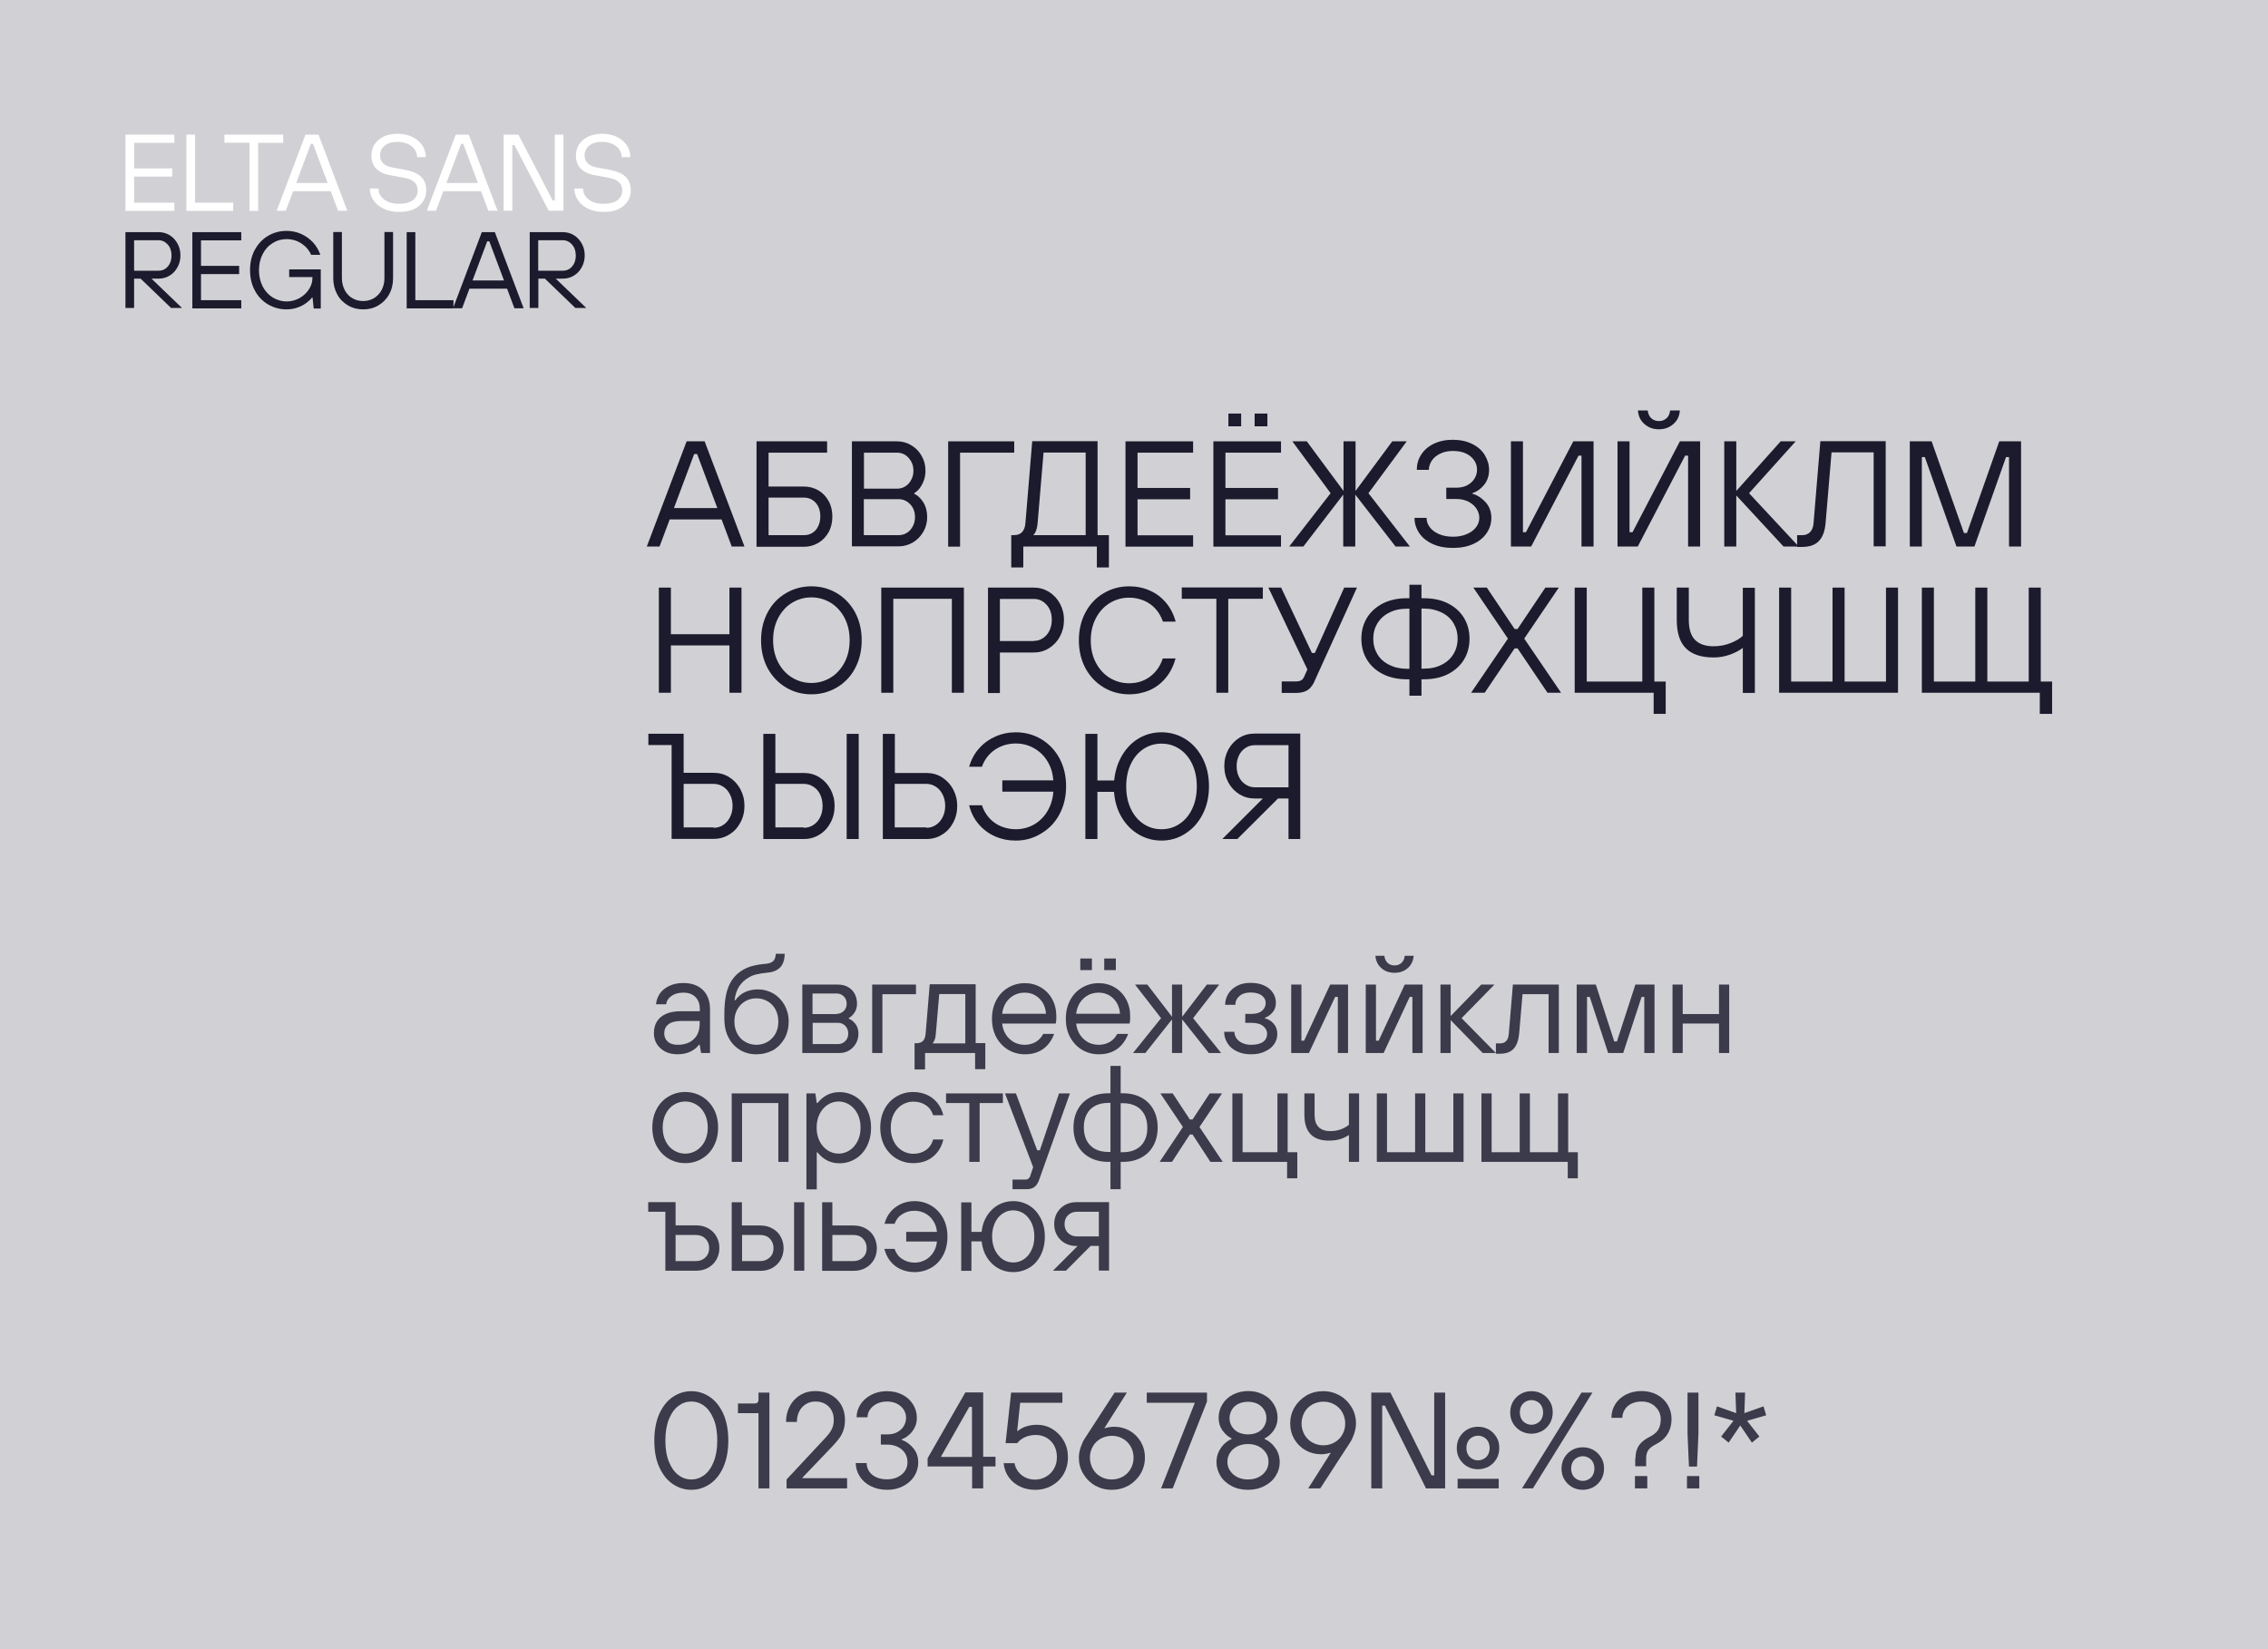 <?xml version="1.0" encoding="utf-8"?>
<!-- Generator: Adobe Illustrator 22.0.0, SVG Export Plug-In . SVG Version: 6.00 Build 0)  -->
<svg version="1.1" id="Layer_1" xmlns="http://www.w3.org/2000/svg" xmlns:xlink="http://www.w3.org/1999/xlink" x="0px" y="0px"
	 viewBox="0 0 1600 1163.6" style="enable-background:new 0 0 1600 1163.6;" xml:space="preserve">
<rect x="0" y="0" width="1600" height="1163.6" fill="#808080" stroke="none"/>
<style type="text/css">
	.st0{fill:#1B1B2D;}
	.st1{fill:#D1D1D5;}
	.st2{fill:#FFFFFF;}
	.st3{fill:#3B3B4B;}
</style>
<g>
	<g>
		<path class="st0" d="M945.6,433.9v-16.8h1.9v16.8H945.6z"/>
		<path class="st0" d="M951.3,433.9v-16.8h3.2l7.6,14.5h0.5v-14.5h1.9v16.8h-3.2l-7.6-14.5h-0.5v14.5H951.3z"/>
		<path class="st0" d="M968.4,433.9v-16.8h10.6v1.8h-8.6v5.6h8.2v1.8h-8.2v7.6H968.4z"/>
		<path class="st0" d="M989.2,434.1c-1.5,0-2.8-0.4-4.1-1.1c-1.2-0.7-2.2-1.7-2.9-3.1c-0.7-1.3-1.1-2.8-1.1-4.5
			c0-1.7,0.4-3.2,1.1-4.5c0.7-1.3,1.7-2.3,2.9-3.1c1.2-0.7,2.6-1.1,4.1-1.1c1.5,0,2.8,0.4,4.1,1.1c1.2,0.7,2.2,1.7,2.9,3.1
			c0.7,1.3,1.1,2.8,1.1,4.5c0,1.7-0.4,3.2-1.1,4.5c-0.7,1.3-1.7,2.3-2.9,3.1C992.1,433.8,990.7,434.1,989.2,434.1z M989.2,432.3
			c1.1,0,2.1-0.3,3.1-0.9s1.7-1.4,2.2-2.4s0.8-2.2,0.8-3.6c0-1.3-0.3-2.5-0.8-3.6s-1.3-1.8-2.2-2.4s-2-0.9-3.1-0.9s-2.1,0.3-3.1,0.9
			s-1.7,1.4-2.2,2.4s-0.8,2.2-0.8,3.6c0,1.3,0.3,2.5,0.8,3.6s1.3,1.8,2.2,2.4S988.1,432.3,989.2,432.3z"/>
		<path class="st0" d="M1000.4,433.9v-16.8h10.8v1.8h-8.9v5.6h8.4v1.8h-8.4v5.8h8.9v1.8H1000.4z"/>
		<path class="st0" d="M1016.7,433.9v-13.2h-3.6V419h2.9c0.2,0,0.4-0.1,0.5-0.2c0.1-0.1,0.2-0.3,0.2-0.5v-1.2h1.9v16.8H1016.7z"/>
		<path class="st0" d="M1028.4,434.1c-1.2,0-2.3-0.3-3.3-1c-1-0.7-1.8-1.7-2.4-3c-0.6-1.3-0.9-2.9-0.9-4.7c0-1.8,0.3-3.4,0.9-4.7
			c0.6-1.3,1.4-2.3,2.4-3s2.1-1,3.3-1c1.2,0,2.3,0.3,3.3,1s1.8,1.7,2.4,3c0.6,1.3,0.9,2.9,0.9,4.7c0,1.8-0.3,3.4-0.9,4.7
			c-0.6,1.3-1.4,2.3-2.4,3C1030.6,433.8,1029.5,434.1,1028.4,434.1z M1028.4,432.3c0.8,0,1.6-0.3,2.3-0.8c0.7-0.5,1.3-1.3,1.7-2.3
			s0.6-2.3,0.6-3.7c0-1.5-0.2-2.7-0.6-3.7s-1-1.8-1.7-2.3c-0.7-0.5-1.5-0.8-2.3-0.8s-1.6,0.3-2.3,0.8c-0.7,0.5-1.3,1.3-1.7,2.3
			s-0.6,2.3-0.6,3.7c0,1.5,0.2,2.7,0.6,3.7s1,1.8,1.7,2.3C1026.8,432.1,1027.5,432.3,1028.4,432.3z"/>
	</g>
</g>
<rect class="st1" width="1600" height="1163.6"/>
<g>
	<path class="st0" d="M456.3,385.6l28.1-74.2h12.7l28.1,74.2h-9l-24.4-65.2h-2.1l-24.4,65.2H456.3z M471.2,366.5v-8h39.8v8H471.2z"
		/>
	<path class="st0" d="M533.7,385.6v-74.2h49.8v8h-41.3v23.9h24.9c3.7,0,7,0.9,10.1,2.6c3.1,1.8,5.5,4.3,7.3,7.5
		c1.8,3.2,2.7,6.9,2.7,11.1c0,4.2-0.9,7.9-2.7,11.1c-1.8,3.2-4.2,5.7-7.3,7.5c-3.1,1.8-6.4,2.7-10.1,2.7H533.7z M567.1,377.6
		c2.3,0,4.3-0.5,6-1.6c1.8-1.1,3.1-2.6,4.1-4.7c1-2,1.5-4.3,1.5-6.9c0-4-1.1-7.2-3.2-9.6c-2.2-2.4-5-3.7-8.4-3.7h-24.9v26.5H567.1z"
		/>
	<path class="st0" d="M601,385.6v-74.2h31.8c3.7,0,7,0.9,10.1,2.8c3.1,1.8,5.5,4.3,7.3,7.5c1.8,3.1,2.7,6.6,2.7,10.4
		c0,2.5-0.4,4.9-1.2,7c-0.8,2.2-1.8,4-3,5.5c-1.2,1.5-2.4,2.6-3.7,3.3v0.5c2.3,1.1,4.4,3,6.3,5.9c1.8,2.9,2.8,6.4,2.8,10.5
		c0,3.8-0.9,7.3-2.7,10.4c-1.8,3.1-4.2,5.6-7.3,7.5c-3.1,1.8-6.5,2.8-10.1,2.8H601z M632.8,344.8c2.1,0,4.1-0.5,5.8-1.6
		c1.8-1.1,3.2-2.6,4.2-4.6c1.1-1.9,1.6-4.1,1.6-6.5c0-2.4-0.5-4.6-1.6-6.5c-1.1-1.9-2.5-3.5-4.2-4.6c-1.8-1.1-3.7-1.6-5.8-1.6h-23.3
		v25.4H632.8z M633.9,377.6c2.1,0,4.1-0.5,5.8-1.6c1.8-1.1,3.2-2.6,4.2-4.6c1.1-1.9,1.6-4.1,1.6-6.5c0-3.7-1.1-6.7-3.4-9.1
		c-2.3-2.4-5-3.6-8.3-3.6h-24.4v25.4H633.9z"/>
	<path class="st0" d="M668.9,385.6v-74.2h46.6v8h-38.2v66.3H668.9z"/>
	<path class="st0" d="M713.4,400.4v-22.8h1.6c2.7,0,4.7-0.7,6-2.1c1.3-1.4,2.2-3.5,2.4-6.4l4.8-57.8h46.1v66.3h8v22.8h-8.5v-14.8
		h-51.9v14.8H713.4z M728.8,377.6h37.1v-58.3h-29.7l-4.2,49.8c-0.1,1.6-0.4,2.9-0.7,4.1c-0.4,1.2-0.7,2.2-1.2,2.9
		C729.6,376.9,729.2,377.4,728.8,377.6z"/>
	<path class="st0" d="M794,385.6v-74.2h47.7v8h-39.2v24.9h37.1v8h-37.1v25.4h39.2v8H794z"/>
	<path class="st0" d="M856,385.6v-74.2h47.7v8h-39.2v24.9h37.1v8h-37.1v25.4h39.2v8H856z M866.6,300.8v-9h9v9H866.6z M885.1,300.8
		v-9h9v9H885.1z"/>
	<path class="st0" d="M909.5,385.6l29.2-37.6l-27-36.6h10.2l25.9,35v-35h8.5v35l25.9-35h10.2l-27,36.6l29.2,37.6h-10.1L956.1,349
		v36.6h-8.5V349l-28.1,36.6H909.5z"/>
	<path class="st0" d="M1025,386.6c-5.5,0-10.3-0.9-14.4-2.8c-4.1-1.9-7.2-4.4-9.4-7.7c-2.2-3.3-3.3-6.8-3.3-10.7h8.5
		c0,2.3,0.7,4.5,2.2,6.5c1.4,2,3.6,3.6,6.4,4.9c2.8,1.2,6.1,1.9,10,1.9c3.7,0,7-0.6,9.9-1.9c2.8-1.2,5-2.9,6.5-4.9
		c1.5-2,2.2-4.2,2.2-6.5s-0.7-4.5-2-6.5c-1.3-2-3.2-3.6-5.6-4.9c-2.4-1.2-5.2-1.9-8.3-1.9h-7.4v-8h7.4c2.8,0,5.2-0.6,7.4-1.7
		c2.2-1.2,3.9-2.7,5.1-4.7c1.2-1.9,1.8-4,1.8-6.3c0-2.5-0.7-4.7-2.1-6.7c-1.4-2-3.3-3.6-5.9-4.8s-5.5-1.7-9-1.7
		c-3.4,0-6.4,0.6-9,1.9c-2.6,1.2-4.6,2.9-5.9,4.9s-2.1,4.2-2.1,6.5h-8.5c0-3.9,1-7.5,3.1-10.7c2-3.2,5-5.8,8.9-7.7
		c3.9-1.9,8.4-2.8,13.5-2.8c5.1,0,9.6,1,13.5,2.9c3.9,1.9,6.9,4.5,8.9,7.8c2,3.3,3.1,6.8,3.1,10.5c0,4.2-1.2,7.8-3.6,10.7
		c-2.4,2.9-5.1,4.8-8.1,5.7v0.5c3.4,0.9,6.4,2.9,9.2,5.9c2.7,3,4.1,6.7,4.1,11.1c0,3.9-1.1,7.5-3.3,10.7c-2.2,3.3-5.3,5.8-9.4,7.7
		C1035.3,385.7,1030.6,386.6,1025,386.6z"/>
	<path class="st0" d="M1065.9,385.6v-74.2h8.5v64.1h2.1l33.4-64.1h14.3v74.2h-8.5v-64.1h-2.1l-33.4,64.1H1065.9z"/>
	<path class="st0" d="M1141.1,385.6v-74.2h8.5v64.1h2.1l33.4-64.1h14.3v74.2h-8.5v-64.1h-2.1l-33.4,64.1H1141.1z M1170.3,302.9
		c-4,0-7.4-1.2-10.2-3.7c-2.8-2.4-4.3-5.6-4.6-9.6h6.9c0.3,2.3,1.1,4.2,2.5,5.5c1.4,1.3,3.2,2,5.4,2c2.2,0,4-0.7,5.4-2
		c1.4-1.3,2.3-3.1,2.5-5.5h6.9c-0.3,4-1.8,7.2-4.6,9.6C1177.7,301.7,1174.3,302.9,1170.3,302.9z"/>
	<path class="st0" d="M1216.4,385.6v-74.2h8.5v35l31.3-35h10.6l-32.9,36.6l35,37.6h-10.7l-33.3-36v36H1216.4z"/>
	<path class="st0" d="M1267.8,386.1v-8.5h3.7c2.2,0,4-0.7,5.4-2.1c1.4-1.4,2.3-3.5,2.5-6.4l4.8-57.8h46.1v74.2h-8.5v-66.3h-29.7
		l-4.2,49.8c-0.5,5.8-2.1,10.1-4.8,12.8c-2.7,2.8-6.6,4.1-11.7,4.1H1267.8z"/>
	<path class="st0" d="M1347.3,385.6v-74.2h15.4l22.8,64.7h2.1l22.8-64.7h15.4v74.2h-8.5v-63.1h-2.1l-22.3,63.1h-12.7l-22.3-63.1
		h-2.1v63.1H1347.3z"/>
	<path class="st0" d="M464.8,488.8v-74.2h8.5v32.9h41.3v-32.9h8.5v74.2h-8.5v-33.4h-41.3v33.4H464.8z"/>
	<path class="st0" d="M572.4,489.9c-6.5,0-12.5-1.6-17.9-4.8c-5.4-3.2-9.7-7.7-12.9-13.5c-3.1-5.8-4.7-12.4-4.7-19.8
		c0-7.4,1.6-14,4.7-19.8c3.1-5.8,7.4-10.3,12.9-13.5c5.4-3.2,11.4-4.8,17.9-4.8c6.5,0,12.5,1.6,17.9,4.8c5.4,3.2,9.7,7.7,12.9,13.5
		c3.1,5.8,4.7,12.4,4.7,19.8c0,7.4-1.6,14-4.7,19.8c-3.1,5.8-7.4,10.3-12.9,13.5C584.9,488.3,578.9,489.9,572.4,489.9z M572.4,481.9
		c4.9,0,9.5-1.3,13.6-3.8c4.1-2.5,7.4-6.1,9.8-10.7c2.4-4.6,3.6-9.8,3.6-15.7c0-5.9-1.2-11.1-3.6-15.7c-2.4-4.6-5.7-8.2-9.8-10.7
		c-4.1-2.5-8.7-3.8-13.6-3.8c-4.9,0-9.5,1.3-13.6,3.8c-4.1,2.5-7.4,6.1-9.8,10.7c-2.4,4.6-3.6,9.8-3.6,15.7c0,5.9,1.2,11.1,3.6,15.7
		c2.4,4.6,5.7,8.2,9.8,10.7C562.9,480.6,567.5,481.9,572.4,481.9z"/>
	<path class="st0" d="M621.7,488.8v-74.2H680v74.2h-8.5v-66.3h-41.3v66.3H621.7z"/>
	<path class="st0" d="M697,488.8v-74.2h32.3c3.9,0,7.4,1,10.7,3c3.2,2,5.8,4.7,7.7,8.2s2.9,7.3,2.9,11.7c0,4.3-1,8.2-2.9,11.7
		c-1.9,3.5-4.5,6.2-7.7,8.2c-3.2,2-6.8,3-10.7,3h-23.9v28.6H697z M729.3,452.2c2.3,0,4.5-0.6,6.4-1.9c1.9-1.2,3.5-3,4.6-5.2
		c1.1-2.3,1.7-4.8,1.7-7.7c0-4.4-1.2-8-3.7-10.7c-2.5-2.8-5.5-4.1-9-4.1h-23.9v29.7H729.3z"/>
	<path class="st0" d="M796.6,489.9c-6.5,0-12.5-1.6-17.9-4.8c-5.4-3.2-9.7-7.7-12.9-13.5c-3.1-5.8-4.7-12.4-4.7-19.8
		c0-7.4,1.6-14,4.7-19.8c3.1-5.8,7.4-10.3,12.9-13.5c5.4-3.2,11.4-4.8,17.9-4.8c5.2,0,10.1,1,14.6,3c4.5,2,8.3,4.9,11.4,8.6
		c3.1,3.7,5.4,8.2,6.8,13.3h-9c-1.2-3.5-3-6.6-5.3-9.1c-2.3-2.5-5.1-4.5-8.3-5.8c-3.2-1.3-6.6-2-10.3-2c-4.9,0-9.5,1.3-13.6,3.8
		c-4.1,2.5-7.4,6.1-9.8,10.7c-2.4,4.6-3.6,9.8-3.6,15.7c0,5.9,1.2,11.1,3.6,15.7c2.4,4.6,5.7,8.2,9.8,10.7c4.1,2.5,8.7,3.8,13.6,3.8
		c5.6,0,10.5-1.5,14.7-4.6c4.2-3.1,7.3-7.4,9.1-12.9h9c-1.4,5.2-3.7,9.8-6.8,13.6c-3.1,3.8-6.9,6.7-11.4,8.8
		C806.8,488.8,801.9,489.9,796.6,489.9z"/>
	<path class="st0" d="M858.1,488.8v-66.3h-24.4v-8h57.2v8h-24.4v66.3H858.1z"/>
	<path class="st0" d="M904.2,488.8v-8h10.1c1.6,0,2.8-0.3,3.7-0.8c0.9-0.5,1.6-1.5,2.2-2.9l3.3-7.4v5.1l-28.7-60.2h9l21.7,46.1h2.1
		l20.7-46.1h9L927,481.4c-0.7,1.5-1.6,2.8-2.6,3.9c-1,1.1-2.3,2-3.9,2.6c-1.6,0.6-3.5,1-5.7,1H904.2z"/>
	<path class="st0" d="M994.3,490.9v-14.5l2.9,2.9h-4.5c-6.6,0-12.3-1.2-17.2-3.7c-4.9-2.5-8.6-5.9-11.2-10.2
		c-2.6-4.3-3.9-9.2-3.9-14.7s1.3-10.4,3.9-14.7c2.6-4.3,6.4-7.7,11.2-10.2c4.9-2.5,10.6-3.7,17.2-3.7h4.5l-2.9,2.9v-12.4h8.5v12.4
		l-2.9-2.9h4.5c6.6,0,12.3,1.2,17.2,3.7c4.9,2.5,8.6,5.9,11.2,10.2c2.6,4.3,3.9,9.2,3.9,14.7s-1.3,10.4-3.9,14.7
		c-2.6,4.3-6.4,7.7-11.2,10.2c-4.9,2.5-10.6,3.7-17.2,3.7h-4.5l2.9-2.9v14.5H994.3z M994.3,474.7v-48.1l2.9,2.9h-4.5
		c-4.9,0-9.1,0.9-12.7,2.8c-3.6,1.8-6.3,4.3-8.3,7.5c-1.9,3.2-2.9,6.8-2.9,10.9s1,7.7,2.9,10.9c1.9,3.2,4.7,5.7,8.3,7.5
		c3.6,1.8,7.8,2.8,12.7,2.8h4.5L994.3,474.7z M1002.8,474.7l-2.9-2.9h4.5c4.9,0,9.1-0.9,12.7-2.8c3.6-1.8,6.3-4.3,8.3-7.5
		c1.9-3.2,2.9-6.8,2.9-10.9s-1-7.7-2.9-10.9c-1.9-3.2-4.7-5.7-8.3-7.5c-3.6-1.8-7.8-2.8-12.7-2.8h-4.5l2.9-2.9V474.7z"/>
	<path class="st0" d="M1037.8,488.8l26-38.2l-24.4-36h9.5l19.6,29.2h2.1l19.6-29.2h9.5l-24.4,36l26,38.2h-9.6l-21.1-31.3h-2.1
		l-21.1,31.3H1037.8z"/>
	<path class="st0" d="M1166.6,503.6v-14.8h-55.7v-74.2h8.5v66.3h39.2v-66.3h8.5v66.3h8v22.8H1166.6z"/>
	<path class="st0" d="M1229.6,457c-2.1,1.8-5.1,3.4-8.9,4.8c-3.8,1.4-7.7,2.1-11.8,2.1c-8.8,0-15.3-2.2-19.6-6.5
		c-4.3-4.3-6.4-11-6.4-20v-22.8h8.5v22.8c0,6.3,1.4,11,4.3,14c2.9,3,7.3,4.6,13.1,4.6c4.4,0,8.4-0.8,12.2-2.3
		c3.7-1.5,6.6-3.2,8.5-5.1v-33.9h8.5v74.2h-8.5V457z"/>
	<path class="st0" d="M1255.1,488.8v-74.2h8.5v66.3h29.2v-66.3h8.5v66.3h29.2v-66.3h8.5v74.2H1255.1z"/>
	<path class="st0" d="M1439,503.6v-14.8h-83.2v-74.2h8.5v66.3h29.2v-66.3h8.5v66.3h29.2v-66.3h8.5v66.3h8v22.8H1439z"/>
	<path class="st0" d="M473.8,592v-66.3h-16.4v-8h24.9v27.6h21.2c4,0,7.7,1,11,3.1c3.3,2.1,5.9,4.9,7.8,8.4c1.9,3.6,2.9,7.5,2.9,11.8
		c0,4.3-1,8.3-2.9,11.8c-1.9,3.6-4.5,6.4-7.8,8.4c-3.3,2.1-7,3.1-11,3.1H473.8z M503.5,584.1c2.5,0,4.7-0.7,6.7-2
		c2-1.3,3.6-3.1,4.8-5.5s1.8-5,1.8-8c0-3-0.6-5.6-1.8-8s-2.8-4.2-4.8-5.5c-2-1.3-4.3-2-6.7-2h-21.2v30.7H503.5z"/>
	<path class="st0" d="M538.5,592v-74.2h8.5v27.6h20.1c4,0,7.7,1,11,3.1c3.3,2.1,5.9,4.9,7.8,8.4c1.9,3.6,2.9,7.5,2.9,11.8
		c0,4.3-1,8.3-2.9,11.8c-1.9,3.6-4.5,6.4-7.8,8.4c-3.3,2.1-7,3.1-11,3.1H538.5z M567.1,584.1c2.5,0,4.7-0.7,6.7-2
		c2-1.3,3.6-3.1,4.8-5.5s1.7-5,1.7-8c0-3-0.6-5.6-1.7-8s-2.8-4.2-4.8-5.5c-2-1.3-4.3-2-6.7-2H547v30.7H567.1z M597.3,592v-74.2h8.5
		V592H597.3z"/>
	<path class="st0" d="M622.8,592v-74.2h8.5v27.6h22.3c4,0,7.7,1,11,3.1c3.3,2.1,5.9,4.9,7.8,8.4c1.9,3.6,2.9,7.5,2.9,11.8
		c0,4.3-1,8.3-2.9,11.8c-1.9,3.6-4.5,6.4-7.8,8.4c-3.3,2.1-7,3.1-11,3.1H622.8z M653.5,584.1c2.5,0,4.7-0.7,6.7-2
		c2-1.3,3.6-3.1,4.8-5.5s1.8-5,1.8-8c0-3-0.6-5.6-1.8-8s-2.8-4.2-4.8-5.5c-2-1.3-4.3-2-6.7-2h-22.3v30.7H653.5z"/>
	<path class="st0" d="M716.6,593.1c-5.3,0-10.2-1-14.7-3c-4.5-2-8.4-4.9-11.6-8.7c-3.2-3.8-5.4-8.2-6.6-13.2h9
		c1.2,3.5,3,6.6,5.3,9.1s5.1,4.5,8.3,5.8c3.2,1.3,6.6,2,10.3,2c4.6,0,8.9-1.1,12.8-3.3c3.9-2.2,7.1-5.4,9.5-9.4
		c2.4-4,3.8-8.6,4.2-13.8h-36v-8h36c-0.4-5-1.7-9.5-4.2-13.5c-2.4-4-5.6-7-9.5-9.2c-3.9-2.2-8.2-3.3-12.8-3.3
		c-5.5,0-10.4,1.5-14.7,4.4c-4.3,2.9-7.3,6.9-9.2,12h-9c1.4-4.9,3.7-9.2,6.9-12.8c3.2-3.7,7.1-6.5,11.6-8.5c4.5-2,9.3-3,14.4-3
		c6.5,0,12.5,1.6,17.9,4.8c5.4,3.2,9.7,7.7,12.9,13.5c3.1,5.8,4.7,12.4,4.7,19.8s-1.6,14-4.7,19.8c-3.1,5.8-7.4,10.3-12.9,13.5
		C729,591.5,723.1,593.1,716.6,593.1z"/>
	<path class="st0" d="M819.4,593.1c-5.8,0-11.1-1.4-16.1-4.3c-4.9-2.9-8.9-6.9-12-12.1c-3.1-5.2-4.9-11.2-5.4-18h-11.7V592h-8.5
		v-74.2h8.5v32.9H786c0.7-6.8,2.6-12.7,5.7-17.9c3.1-5.1,7-9.1,11.8-11.9c4.8-2.8,10.1-4.2,15.9-4.2c6.1,0,11.8,1.6,16.9,4.8
		c5.1,3.2,9.1,7.7,12.1,13.5c3,5.8,4.5,12.4,4.5,19.8s-1.5,14-4.5,19.8c-3,5.8-7,10.3-12.1,13.5
		C831.2,591.5,825.5,593.1,819.4,593.1z M819.4,585.1c4.6,0,8.8-1.2,12.6-3.7c3.8-2.5,6.8-6,9-10.6c2.2-4.6,3.3-9.9,3.3-15.9
		s-1.1-11.3-3.3-15.9c-2.2-4.6-5.2-8.1-9-10.6c-3.8-2.5-8-3.7-12.6-3.7c-4.6,0-8.8,1.2-12.6,3.7c-3.8,2.5-6.8,6-9,10.6
		c-2.2,4.6-3.3,9.9-3.3,15.9s1.1,11.3,3.3,15.9c2.2,4.6,5.2,8.1,9,10.6C810.6,583.9,814.8,585.1,819.4,585.1z"/>
	<path class="st0" d="M862.3,592l30.6-30.6l0.8,2h-8.7c-3.9,0-7.4-1-10.7-3c-3.2-2-5.8-4.7-7.7-8.2c-1.9-3.5-2.9-7.3-2.9-11.7
		c0-4.3,1-8.2,2.9-11.7c1.9-3.5,4.5-6.2,7.7-8.2c3.2-2,6.8-3,10.7-3h32.3V592H909v-28.6h-7.4L872.9,592H862.3z M885.1,555.5H909
		v-29.7h-23.9c-2.3,0-4.5,0.6-6.4,1.9c-1.9,1.2-3.5,3-4.6,5.2c-1.1,2.3-1.7,4.8-1.7,7.7c0,2.9,0.6,5.5,1.7,7.7
		c1.1,2.3,2.7,4,4.6,5.2C880.6,554.8,882.8,555.5,885.1,555.5z"/>
</g>
<g>
	<path class="st2" d="M88.5,148.7V95H123v5.8H94.6v18h26.9v5.8H94.6V143H123v5.8H88.5z"/>
	<path class="st2" d="M131.5,148.7V95h6.1v48h26.9v5.8H131.5z"/>
	<path class="st2" d="M176,148.7v-48h-17.7V95h41.5v5.8h-17.7v48H176z"/>
	<path class="st2" d="M195.2,148.7L215.5,95h9.2l20.3,53.7h-6.5l-17.7-47.2h-1.5l-17.7,47.2H195.2z M205.9,134.9v-5.8h28.8v5.8
		H205.9z"/>
	<path class="st2" d="M281.2,149.5c-4.1,0-7.7-0.8-10.7-2.3c-3.1-1.5-5.4-3.5-7.1-6c-1.7-2.5-2.5-5.2-2.5-8.2h6.1
		c0,1.9,0.5,3.7,1.7,5.4c1.1,1.6,2.7,2.9,4.9,3.9c2.1,1,4.7,1.5,7.7,1.5c4.6,0,7.9-0.9,10.1-2.6c2.2-1.8,3.3-4.1,3.3-6.9
		c0-2.3-0.8-4.2-2.3-5.7c-1.5-1.5-3.8-2.5-6.9-3.1l-10.4-1.9c-4.3-0.8-7.5-2.4-9.8-4.7c-2.2-2.3-3.3-5.3-3.3-9.1
		c0-3,0.7-5.6,2.2-7.9c1.5-2.3,3.6-4.1,6.4-5.5c2.8-1.3,6.1-2,9.8-2c4,0,7.5,0.7,10.5,2.2c3,1.5,5.3,3.4,7,5.9
		c1.6,2.5,2.5,5.3,2.5,8.4h-6.1c0-1.9-0.6-3.7-1.7-5.4c-1.1-1.6-2.7-2.9-4.8-3.9c-2.1-1-4.5-1.5-7.4-1.5c-3.9,0-6.9,0.9-9.1,2.7
		c-2.1,1.8-3.2,4.1-3.2,6.9c0,2.1,0.7,4,2.2,5.5c1.5,1.5,3.7,2.5,6.6,3l8.4,1.5c5.3,1,9.2,2.6,11.7,5c2.5,2.4,3.7,5.6,3.7,9.6
		c0,3-0.8,5.6-2.3,7.9c-1.5,2.3-3.8,4.1-6.7,5.5S285.3,149.5,281.2,149.5z"/>
	<path class="st2" d="M301.1,148.7L321.5,95h9.2l20.3,53.7h-6.5l-17.7-47.2h-1.5l-17.7,47.2H301.1z M311.9,134.9v-5.8h28.8v5.8
		H311.9z"/>
	<path class="st2" d="M355.3,148.7V95h10.4l24.2,46.4h1.5V95h6.1v53.7h-10.4l-24.2-46.4h-1.5v46.4H355.3z"/>
	<path class="st2" d="M425.5,149.5c-4.1,0-7.7-0.8-10.7-2.3c-3.1-1.5-5.4-3.5-7.1-6c-1.7-2.5-2.5-5.2-2.5-8.2h6.1
		c0,1.9,0.5,3.7,1.7,5.4c1.1,1.6,2.7,2.9,4.9,3.9c2.1,1,4.7,1.5,7.7,1.5c4.6,0,7.9-0.9,10.1-2.6c2.2-1.8,3.3-4.1,3.3-6.9
		c0-2.3-0.8-4.2-2.3-5.7c-1.5-1.5-3.8-2.5-6.9-3.1l-10.4-1.9c-4.3-0.8-7.5-2.4-9.8-4.7c-2.2-2.3-3.3-5.3-3.3-9.1
		c0-3,0.7-5.6,2.2-7.9c1.5-2.3,3.6-4.1,6.4-5.5c2.8-1.3,6.1-2,9.8-2c4,0,7.5,0.7,10.5,2.2c3,1.5,5.3,3.4,7,5.9
		c1.6,2.5,2.5,5.3,2.5,8.4h-6.1c0-1.9-0.6-3.7-1.7-5.4c-1.1-1.6-2.7-2.9-4.8-3.9c-2.1-1-4.5-1.5-7.4-1.5c-3.9,0-6.9,0.9-9.1,2.7
		c-2.1,1.8-3.2,4.1-3.2,6.9c0,2.1,0.7,4,2.2,5.5c1.5,1.5,3.7,2.5,6.6,3l8.4,1.5c5.3,1,9.2,2.6,11.7,5c2.5,2.4,3.7,5.6,3.7,9.6
		c0,3-0.8,5.6-2.3,7.9c-1.5,2.3-3.8,4.1-6.7,5.5S429.6,149.5,425.5,149.5z"/>
	<path class="st0" d="M88.5,217.5v-53.7h23.4c2.8,0,5.4,0.7,7.7,2.1c2.3,1.4,4.2,3.4,5.6,5.9c1.4,2.5,2.1,5.3,2.1,8.4
		c0,3.1-0.7,5.9-2.1,8.4c-1.4,2.5-3.2,4.5-5.6,5.9c-2.3,1.4-4.9,2.1-7.7,2.1h-6.6v-1.5l23.1,22.2h-7.7l-21.5-20.7h-4.6v20.7H88.5z
		 M111.9,191c1.7,0,3.2-0.4,4.6-1.3c1.4-0.9,2.5-2.2,3.3-3.8c0.8-1.6,1.2-3.5,1.2-5.6c0-3.2-0.9-5.8-2.7-7.8c-1.8-2-4-3-6.5-3H94.6
		V191H111.9z"/>
	<path class="st0" d="M135.7,217.5v-53.7h34.5v5.8h-28.4v18h26.9v5.8h-26.9v18.4h28.4v5.8H135.7z"/>
	<path class="st0" d="M202.1,218.3c-4.7,0-9-1.2-13-3.5c-3.9-2.3-7.1-5.6-9.3-9.8c-2.3-4.2-3.4-9-3.4-14.4c0-5.4,1.1-10.2,3.4-14.4
		c2.3-4.2,5.4-7.5,9.3-9.8c3.9-2.3,8.3-3.5,13-3.5c3.6,0,7,0.7,10.2,2.1s6,3.4,8.4,5.9c2.4,2.6,4.1,5.5,5.3,8.9h-6.5
		c-1.5-3.4-3.9-6.1-7-8.1s-6.6-3-10.2-3c-3.6,0-6.9,0.9-9.9,2.8c-3,1.8-5.4,4.4-7.1,7.8c-1.7,3.3-2.6,7.1-2.6,11.4
		c0,4.2,0.9,8,2.6,11.4c1.7,3.3,4.1,5.9,7.1,7.8c3,1.8,6.3,2.8,9.9,2.8c3.1,0,6.1-0.8,8.9-2.3c2.8-1.6,5-3.6,6.7-6.2
		c1.7-2.6,2.5-5.2,2.5-8v-2.8l2.1,2.1H204v-5.4h22.3v27.6h-5l-0.8-7.7h-0.4c-1,1.3-2.4,2.6-4.2,3.9c-1.8,1.3-3.9,2.4-6.3,3.2
		C207.2,217.9,204.7,218.3,202.1,218.3z"/>
	<path class="st0" d="M256.2,218.3c-3.9,0-7.5-0.9-10.7-2.8s-5.8-4.4-7.6-7.8c-1.8-3.3-2.8-7.1-2.8-11.4v-32.6h6.1v32.6
		c0,3.1,0.7,5.9,2,8.4c1.3,2.5,3.1,4.4,5.4,5.7c2.3,1.4,4.8,2,7.6,2c2.8,0,5.4-0.7,7.6-2c2.3-1.4,4.1-3.3,5.4-5.7
		c1.3-2.5,2-5.2,2-8.4v-32.6h6.1v32.6c0,4.2-0.9,8-2.8,11.4c-1.8,3.3-4.4,5.9-7.6,7.8S260.2,218.3,256.2,218.3z"/>
	<path class="st0" d="M286.9,217.5v-53.7h6.1v48h26.9v5.8H286.9z"/>
	<path class="st0" d="M319.6,217.5l20.3-53.7h9.2l20.3,53.7h-6.5l-17.7-47.2h-1.5l-17.7,47.2H319.6z M330.3,203.7v-5.8h28.8v5.8
		H330.3z"/>
	<path class="st0" d="M373.7,217.5v-53.7h23.4c2.8,0,5.4,0.7,7.7,2.1c2.3,1.4,4.2,3.4,5.6,5.9c1.4,2.5,2.1,5.3,2.1,8.4
		c0,3.1-0.7,5.9-2.1,8.4c-1.4,2.5-3.2,4.5-5.6,5.9c-2.3,1.4-4.9,2.1-7.7,2.1h-6.6v-1.5l23.1,22.2h-7.7l-21.5-20.7h-4.6v20.7H373.7z
		 M397.1,191c1.7,0,3.2-0.4,4.6-1.3c1.4-0.9,2.5-2.2,3.3-3.8c0.8-1.6,1.2-3.5,1.2-5.6c0-3.2-0.9-5.8-2.7-7.8c-1.8-2-4-3-6.5-3h-17.3
		V191H397.1z"/>
</g>
<g>
	<path class="st3" d="M478.1,743.9c-3.3,0-6.3-0.6-8.8-1.9c-2.5-1.3-4.5-3.1-5.9-5.3c-1.4-2.3-2.1-4.8-2.1-7.7
		c0-3.2,0.7-5.9,2.1-8.2c1.4-2.3,3.5-4.1,6.4-5.4c2.9-1.3,6.5-1.9,10.9-1.9h13V712c0-3.6-1-6.4-3.1-8.5c-2.1-2.1-4.9-3.1-8.5-3.1
		c-3.5,0-6.3,0.8-8.5,2.4c-2.2,1.6-3.4,3.5-3.6,5.8h-7.2c0.2-2.6,1.1-5.1,2.6-7.4c1.5-2.3,3.8-4.1,6.6-5.5c2.9-1.4,6.2-2.1,10.1-2.1
		c3.9,0,7.2,0.7,10,2.2c2.8,1.4,5,3.6,6.5,6.3c1.5,2.8,2.3,6.1,2.3,9.9V743h-6.3l-1-5.8H493c-1.1,1.7-3,3.3-5.7,4.7
		C484.7,743.2,481.6,743.9,478.1,743.9z M478.1,737.2c3.2,0,5.9-0.6,8.3-1.8c2.3-1.2,4.1-3,5.4-5.2c1.2-2.3,1.8-4.9,1.8-7.9v-1.9
		h-13c-4.1,0-7.2,0.8-9.1,2.4c-2,1.6-2.9,3.7-2.9,6.3c0,2.4,0.8,4.4,2.5,5.9C472.6,736.4,475,737.2,478.1,737.2z"/>
	<path class="st3" d="M533.6,743.9c-4.3,0-8.2-1-11.6-3.1c-3.4-2.1-6.2-5-8.1-8.8c-2-3.8-2.9-8.2-2.9-13.2c0-0.5,0-1,0-1.5
		s0-0.9,0-1.4c0-5.6,0.4-10.4,1.3-14.4c0.9-4,2.3-7.5,4.3-10.3c2-2.9,4.6-5.2,7.9-7.1c2.2-1.2,4.5-2.1,7-2.7
		c2.4-0.6,5.5-1.1,9.3-1.4c2.3-0.3,3.9-1,4.9-2.1c1-1.1,1.5-2.8,1.6-4.9h6.3c-0.1,2.7-0.5,5-1.4,6.9c-0.8,1.9-2.2,3.3-4,4.4
		c-1.8,1.1-4.1,1.8-6.9,2c-2.9,0.3-5.4,0.7-7.6,1.2c-2.2,0.5-4.1,1.3-5.8,2.4c-2.6,1.5-4.8,3.6-6.5,6.2c-1.7,2.6-2.7,5.8-3.2,9.7
		h0.5c2.1-2.8,4.4-4.7,7.1-5.9c2.7-1.2,5.6-1.8,8.8-1.8c4,0,7.6,1,11,2.9c3.3,2,5.9,4.7,7.9,8.2c1.9,3.5,2.9,7.3,2.9,11.6
		c0,4.4-1,8.4-2.9,11.9c-2,3.5-4.7,6.3-8.1,8.3C541.8,742.9,537.9,743.9,533.6,743.9z M533.6,737.2c2.9,0,5.5-0.7,7.9-2.1
		c2.4-1.4,4.2-3.3,5.6-5.8c1.4-2.5,2-5.3,2-8.5c0-3.2-0.7-6-2-8.5c-1.4-2.5-3.2-4.5-5.6-5.8c-2.4-1.4-5-2.1-7.9-2.1
		s-5.5,0.7-7.9,2.1c-2.4,1.4-4.2,3.3-5.6,5.8c-1.4,2.5-2,5.3-2,8.5c0,3.2,0.7,6,2,8.5c1.4,2.5,3.2,4.5,5.6,5.8
		C528.1,736.5,530.7,737.2,533.6,737.2z"/>
	<path class="st3" d="M566,743v-48.3h25.1c2.7,0,5.1,0.6,7.1,1.7c2,1.1,3.6,2.7,4.7,4.7c1.1,2,1.7,4.4,1.7,7.1
		c0,2.4-0.6,4.6-1.8,6.3c-1.2,1.8-2.5,3-4,3.8v0.5c1.7,0.6,3.3,1.9,4.7,3.7c1.4,1.8,2.1,4.1,2.1,6.8c0,2.6-0.6,4.9-1.8,7
		c-1.2,2.1-2.8,3.7-4.8,4.9c-2,1.2-4.3,1.8-6.9,1.8H566z M590.1,715.4c2,0,3.7-0.7,5.1-2c1.4-1.4,2.1-3.1,2.1-5.2
		c0-2.1-0.7-3.9-2.1-5.2c-1.4-1.4-3.1-2-5.1-2h-16.9v14.5H590.1z M591.1,736.7c1.3,0,2.5-0.3,3.6-0.9c1.1-0.6,2-1.5,2.7-2.6
		c0.6-1.1,1-2.4,1-3.9c0-2.3-0.7-4.1-2.1-5.5c-1.4-1.4-3.1-2.1-5.1-2.1h-17.9v15H591.1z"/>
	<path class="st3" d="M615.3,743v-48.3h30.9v6.8h-23.7V743H615.3z"/>
	<path class="st3" d="M645.2,754.5v-18.4h1c2.2,0,3.8-0.5,4.9-1.6s1.7-2.8,1.9-5.2l2.9-34.8h32.4v41.5h6.8v18.4h-7.2V743h-35.3v11.6
		H645.2z M657.8,736.2h23.2v-34.8h-18.4l-2.4,28c-0.1,1.7-0.4,3.2-0.9,4.4C658.8,735.1,658.3,735.9,657.8,736.2z"/>
	<path class="st3" d="M723,743.9c-4.3,0-8.2-1.1-11.8-3.2c-3.5-2.1-6.3-5.1-8.4-8.9c-2-3.8-3-8.1-3-13c0-4.9,1-9.2,3-13
		c2-3.8,4.8-6.8,8.4-8.9c3.5-2.1,7.5-3.2,11.8-3.2c4.1,0,7.9,1,11.3,3c3.4,2,6.1,4.8,8,8.3c1.9,3.5,2.9,7.5,2.9,11.9
		c0,1.3,0,2.4-0.1,3.4s-0.2,1.6-0.3,1.9H707c0.3,3,1.2,5.6,2.7,7.9c1.5,2.3,3.4,4,5.7,5.3c2.3,1.2,4.8,1.8,7.5,1.8
		c2.9,0,5.5-0.7,7.8-2c2.3-1.4,4-3.3,5.3-5.7h7.7c-1.2,3.1-2.7,5.7-4.7,7.9c-2,2.2-4.3,3.8-7,4.9S726.3,743.9,723,743.9z
		 M737.9,715.4c-0.1-2.8-0.9-5.4-2.2-7.7c-1.4-2.3-3.1-4.1-5.4-5.4c-2.2-1.3-4.7-1.9-7.4-1.9c-2.8,0-5.4,0.6-7.7,1.9
		c-2.3,1.3-4.2,3.1-5.6,5.3c-1.4,2.3-2.3,4.8-2.6,7.7H737.9z"/>
	<path class="st3" d="M775.1,743.9c-4.3,0-8.2-1.1-11.8-3.2c-3.5-2.1-6.3-5.1-8.4-8.9c-2-3.8-3-8.1-3-13c0-4.9,1-9.2,3-13
		c2-3.8,4.8-6.8,8.4-8.9c3.5-2.1,7.5-3.2,11.8-3.2c4.1,0,7.9,1,11.3,3c3.4,2,6.1,4.8,8,8.3c1.9,3.5,2.9,7.5,2.9,11.9
		c0,1.3,0,2.4-0.1,3.4c-0.1,1-0.2,1.6-0.3,1.9h-37.7c0.3,3,1.2,5.6,2.7,7.9c1.5,2.3,3.4,4,5.7,5.3c2.3,1.2,4.8,1.8,7.5,1.8
		c2.9,0,5.5-0.7,7.8-2s4-3.3,5.3-5.7h7.7c-1.2,3.1-2.7,5.7-4.7,7.9c-2,2.2-4.3,3.8-7,4.9S778.5,743.9,775.1,743.9z M790.1,715.4
		c-0.1-2.8-0.9-5.4-2.2-7.7c-1.4-2.3-3.1-4.1-5.4-5.4c-2.2-1.3-4.7-1.9-7.4-1.9c-2.8,0-5.4,0.6-7.7,1.9c-2.3,1.3-4.2,3.1-5.6,5.3
		c-1.4,2.3-2.3,4.8-2.6,7.7H790.1z M762.1,684.5v-8.2h8.2v8.2H762.1z M779,684.5v-8.2h8.2v8.2H779z"/>
	<path class="st3" d="M799.3,743l19.8-24.6l-18.4-23.7h8.7l17.4,22.7v-22.7h7.2v22.7l17.4-22.7h8.7l-18.4,23.7l19.8,24.6h-8.7
		l-18.8-23.7V743h-7.2v-23.7L808,743H799.3z"/>
	<path class="st3" d="M882.4,743.9c-3.7,0-7-0.7-9.9-2.1c-2.9-1.4-5.1-3.3-6.6-5.8c-1.5-2.4-2.3-5.1-2.3-8h7.2
		c0,1.6,0.5,3.1,1.4,4.5c0.9,1.4,2.3,2.5,4.1,3.4c1.8,0.8,3.8,1.3,6.1,1.3c3.9,0,6.8-0.7,8.7-2.1c1.9-1.4,2.8-3.3,2.8-5.6
		c0-2.3-1-4.1-2.9-5.6s-4.7-2.2-8.2-2.2h-4.3v-6.3h4.3c3.3,0,5.8-0.7,7.5-2.2c1.7-1.4,2.6-3.3,2.6-5.6c0-2.1-0.9-3.8-2.8-5.2
		c-1.8-1.4-4.5-2.1-7.9-2.1c-3.3,0-5.9,0.8-7.8,2.5c-1.9,1.6-2.9,3.7-2.9,6.2h-7.2c0-2.9,0.8-5.5,2.3-7.9c1.5-2.4,3.6-4.2,6.3-5.6
		s5.8-2,9.3-2c3.7,0,7,0.6,9.7,1.9c2.7,1.3,4.7,2.9,6.1,5.1c1.4,2.1,2.1,4.5,2.1,7.1c0,2.7-0.8,5-2.4,6.8c-1.6,1.8-3.4,3.1-5.3,3.7
		v0.5c2.4,0.5,4.4,1.7,6.1,3.7c1.7,1.9,2.6,4.3,2.6,7.1c0,2.7-0.7,5.2-2.2,7.3c-1.5,2.2-3.6,3.9-6.5,5.2
		C889.7,743.3,886.3,743.9,882.4,743.9z"/>
	<path class="st3" d="M910.9,743v-48.3h7.2v39.6h1.9l18.4-39.6H951V743h-7.2v-39.6h-1.9L923.4,743H910.9z"/>
	<path class="st3" d="M963.5,743v-48.3h7.2v39.6h1.9l18.4-39.6h12.6V743h-7.2v-39.6h-1.9L976.1,743H963.5z M983.8,686.4
		c-3.7,0-6.8-1.1-9.3-3.3c-2.5-2.2-3.9-5.1-4.2-8.7h6.3c0.3,2.1,1,3.8,2.3,5c1.3,1.2,2.9,1.8,4.9,1.8c2,0,3.6-0.6,4.9-1.8
		c1.3-1.2,2.1-2.9,2.3-5h6.3c-0.3,3.6-1.7,6.5-4.2,8.7C990.6,685.3,987.5,686.4,983.8,686.4z"/>
	<path class="st3" d="M1016.2,743v-48.3h7.2v22.2l21.6-22.2h9.3l-23.2,23.7l24.2,24.6h-9.3l-22.6-23.2V743H1016.2z"/>
	<path class="st3" d="M1055.3,743.4v-7.2h2.9c1.8,0,3.3-0.5,4.3-1.6c1.1-1.1,1.7-2.8,1.9-5.1l2.9-34.8h32.4V743h-7.2v-41.5h-18.4
		l-2.4,28c-0.5,4.8-1.8,8.3-4,10.6c-2.2,2.3-5.4,3.4-9.5,3.4H1055.3z"/>
	<path class="st3" d="M1112.3,743v-48.3h13.5l13,40.1h1.9l13-40.1h13.5V743h-7.2v-39.6h-1.9l-13,39.6h-10.6l-13-39.6h-1.9V743
		H1112.3z"/>
	<path class="st3" d="M1179.9,743v-48.3h7.2v20.8h25.6v-20.8h7.2V743h-7.2v-20.8h-25.6V743H1179.9z"/>
	<path class="st3" d="M483.4,820.7c-4.3,0-8.2-1.1-11.8-3.2c-3.5-2.1-6.3-5.1-8.4-8.9c-2-3.8-3-8.1-3-13c0-4.9,1-9.2,3-13
		c2-3.8,4.8-6.8,8.4-8.9c3.5-2.1,7.5-3.2,11.8-3.2s8.2,1.1,11.8,3.2c3.5,2.1,6.3,5.1,8.4,8.9c2,3.8,3,8.1,3,13c0,4.9-1,9.2-3,13
		c-2,3.8-4.8,6.8-8.4,8.9C491.6,819.7,487.7,820.7,483.4,820.7z M483.4,814c2.9,0,5.6-0.8,8-2.3c2.4-1.5,4.4-3.7,5.8-6.5
		c1.4-2.8,2.1-6,2.1-9.6c0-3.6-0.7-6.8-2.1-9.6c-1.4-2.8-3.3-5-5.8-6.5c-2.4-1.5-5.1-2.3-8-2.3s-5.6,0.8-8,2.3
		c-2.4,1.5-4.4,3.7-5.8,6.5c-1.4,2.8-2.1,6-2.1,9.6c0,3.6,0.7,6.8,2.1,9.6c1.4,2.8,3.3,5,5.8,6.5C477.8,813.2,480.5,814,483.4,814z"
		/>
	<path class="st3" d="M516.2,819.8v-48.3h40.1v48.3h-7.2v-41.5h-25.6v41.5H516.2z"/>
	<path class="st3" d="M568.9,839.1v-67.6h6.3l1,6.8h0.5c2-2.5,4.3-4.4,6.8-5.7c2.5-1.3,5.4-2,8.7-2c4.2,0,8,1.1,11.4,3.2
		c3.4,2.1,6,5.1,8,8.9c1.9,3.8,2.9,8.1,2.9,13c0,4.9-1,9.2-2.9,13c-1.9,3.8-4.6,6.8-8,8.9c-3.4,2.1-7.2,3.2-11.4,3.2
		c-3.3,0-6.2-0.7-8.7-2s-4.8-3.2-6.8-5.7h-0.5v26.1H568.9z M591.6,814c2.8,0,5.3-0.8,7.7-2.3c2.4-1.5,4.2-3.7,5.7-6.5
		c1.4-2.8,2.1-6,2.1-9.6c0-3.6-0.7-6.8-2.1-9.6c-1.4-2.8-3.3-4.9-5.7-6.5c-2.4-1.5-4.9-2.3-7.7-2.3c-2.8,0-5.3,0.8-7.7,2.3
		c-2.4,1.5-4.2,3.7-5.7,6.5c-1.4,2.8-2.1,6-2.1,9.6c0,3.6,0.7,6.8,2.1,9.6c1.4,2.8,3.3,4.9,5.7,6.5C586.3,813.2,588.8,814,591.6,814
		z"/>
	<path class="st3" d="M644.2,820.7c-4.3,0-8.2-1.1-11.8-3.2c-3.5-2.1-6.3-5.1-8.4-8.9c-2-3.8-3-8.1-3-13c0-4.9,1-9.2,3-13
		c2-3.8,4.8-6.8,8.4-8.9c3.5-2.1,7.5-3.2,11.8-3.2c3.5,0,6.8,0.7,9.7,2c2.9,1.3,5.4,3.2,7.4,5.7c2,2.5,3.4,5.4,4.2,8.7h-7.2
		c-1-3.1-2.7-5.5-5.2-7.1c-2.5-1.7-5.4-2.5-8.8-2.5c-2.9,0-5.6,0.8-8,2.3c-2.4,1.5-4.4,3.7-5.8,6.5c-1.4,2.8-2.1,6-2.1,9.6
		c0,3.6,0.7,6.8,2.1,9.6c1.4,2.8,3.3,5,5.8,6.5c2.4,1.5,5.1,2.3,8,2.3c3.5,0,6.4-0.9,8.9-2.6c2.4-1.7,4.2-4.3,5.1-7.5h7.2
		c-0.8,3.5-2.2,6.5-4.2,9c-2,2.5-4.5,4.5-7.4,5.8C651,820.1,647.8,820.7,644.2,820.7z"/>
	<path class="st3" d="M683.8,819.8v-41.5h-16.4v-6.8h40.1v6.8h-16.4v41.5H683.8z"/>
	<path class="st3" d="M714.3,839.1v-6.8h9.2c0.9,0,1.6-0.3,2.2-0.8c0.5-0.5,1-1.2,1.2-2.1l2.8-8.3l0.1,4.9L709,771.5h7.7l15,40.1
		h1.9l13.5-40.1h7.7l-21.7,60.9c-0.8,2.3-1.9,4-3.3,5.1c-1.4,1.1-3.3,1.6-5.9,1.6H714.3z"/>
	<path class="st3" d="M783.4,839.1v-21.9l2.6,2.6h-4.1c-5,0-9.3-1-13-3c-3.7-2-6.6-4.8-8.6-8.5c-2-3.7-3-7.9-3-12.7
		c0-4.8,1-9,3-12.7c2-3.7,4.9-6.5,8.6-8.5c3.7-2,8-3,13-3h4.1l-2.6,2.6v-21.9h7.2v21.9l-2.6-2.6h4.1c5,0,9.3,1,13,3
		c3.7,2,6.6,4.8,8.6,8.5c2,3.7,3,7.9,3,12.7c0,4.8-1,9-3,12.7c-2,3.7-4.9,6.5-8.6,8.5c-3.7,2-8,3-13,3H788l2.6-2.6v21.9H783.4z
		 M783.4,815.6v-40l2.6,2.6h-4.1c-3.7,0-6.8,0.7-9.4,2.1c-2.6,1.4-4.6,3.4-5.9,6c-1.4,2.6-2,5.7-2,9.2c0,3.5,0.7,6.6,2,9.2
		c1.4,2.6,3.3,4.6,5.9,6c2.6,1.4,5.7,2.1,9.4,2.1h4.1L783.4,815.6z M790.6,815.6L788,813h4.1c3.7,0,6.8-0.7,9.4-2.1
		c2.6-1.4,4.6-3.4,5.9-6c1.4-2.6,2-5.7,2-9.2c0-3.5-0.7-6.6-2-9.2c-1.4-2.6-3.3-4.6-5.9-6c-2.6-1.4-5.7-2.1-9.4-2.1H788l2.6-2.6
		V815.6z"/>
	<path class="st3" d="M818.1,819.8l16.4-24.6l-15.9-23.7h8.7l12.1,18.4h1.9l12.1-18.4h8.7l-15.9,23.7l16.4,24.6h-8.7l-12.6-19.3
		h-1.9l-12.6,19.3H818.1z"/>
	<path class="st3" d="M908,831.4v-11.6h-38.6v-48.3h7.2V813h24.6v-41.5h7.2V813h6.8v18.4H908z"/>
	<path class="st3" d="M951.5,800.9c-2.1,1.4-4.3,2.4-6.5,3c-2.2,0.6-4.7,0.9-7.5,0.9c-5.8,0-10.1-1.5-13-4.6
		c-2.9-3.1-4.3-7.7-4.3-13.7v-15h7.2v15c0,3.9,0.9,6.8,2.8,8.7c1.9,1.9,4.6,2.9,8.3,2.9c2.6,0,4.9-0.4,7-1.1
		c2.1-0.7,4.1-1.8,6.1-3.3v-22.2h7.2v48.3h-7.2V800.9z"/>
	<path class="st3" d="M971.3,819.8v-48.3h7.2V813h19.8v-41.5h7.2V813h19.8v-41.5h7.2v48.3H971.3z"/>
	<path class="st3" d="M1106,831.4v-11.6h-60.9v-48.3h7.2V813h19.8v-41.5h7.2V813h19.8v-41.5h7.2V813h6.8v18.4H1106z"/>
	<path class="st3" d="M469.4,896.6V855h-12.1v-6.8h19.3v16.4h14.5c3.2,0,6,0.7,8.5,2.1c2.5,1.4,4.5,3.3,5.8,5.7
		c1.4,2.4,2.1,5.1,2.1,8.2c0,3-0.7,5.7-2.1,8.2c-1.4,2.4-3.3,4.3-5.8,5.7c-2.5,1.4-5.3,2.1-8.5,2.1H469.4z M491.1,889.8
		c2.6,0,4.8-0.9,6.6-2.6c1.7-1.7,2.6-3.9,2.6-6.6c0-2.6-0.9-4.8-2.6-6.6c-1.7-1.7-3.9-2.6-6.6-2.6h-14.5v18.4H491.1z"/>
	<path class="st3" d="M516.2,896.6v-48.3h7.2v16.4h13c3.2,0,6,0.7,8.5,2.1c2.5,1.4,4.5,3.3,5.8,5.7s2.1,5.1,2.1,8.2
		c0,3-0.7,5.7-2.1,8.2c-1.4,2.4-3.3,4.3-5.8,5.7c-2.5,1.4-5.3,2.1-8.5,2.1H516.2z M536.5,889.8c2.6,0,4.8-0.9,6.6-2.6
		s2.6-3.9,2.6-6.6c0-2.6-0.9-4.8-2.6-6.6s-3.9-2.6-6.6-2.6h-13v18.4H536.5z M560.2,896.6v-48.3h7.2v48.3H560.2z"/>
	<path class="st3" d="M580,896.6v-48.3h7.2v16.4h15c3.2,0,6,0.7,8.5,2.1c2.5,1.4,4.5,3.3,5.8,5.7s2.1,5.1,2.1,8.2
		c0,3-0.7,5.7-2.1,8.2c-1.4,2.4-3.3,4.3-5.8,5.7c-2.5,1.4-5.3,2.1-8.5,2.1H580z M602.2,889.8c2.6,0,4.8-0.9,6.6-2.6s2.6-3.9,2.6-6.6
		c0-2.6-0.9-4.8-2.6-6.6s-3.9-2.6-6.6-2.6h-15v18.4H602.2z"/>
	<path class="st3" d="M645.2,897.6c-3.5,0-6.8-0.7-9.7-2s-5.4-3.2-7.4-5.7c-2-2.5-3.4-5.4-4.2-8.7h7.2c1,3,2.7,5.4,5.3,7.1
		c2.6,1.7,5.5,2.6,8.7,2.6c2.7,0,5.2-0.6,7.5-1.8c2.3-1.2,4.2-3,5.7-5.2c1.5-2.3,2.4-4.9,2.7-7.9h-21.7v-6.8h21.7
		c-0.3-3-1.2-5.7-2.7-7.9c-1.5-2.3-3.4-4-5.7-5.2c-2.3-1.2-4.8-1.8-7.5-1.8c-3.2,0-6.1,0.8-8.7,2.5c-2.6,1.6-4.3,3.9-5.3,6.7H624
		c0.8-3.2,2.2-6,4.2-8.4c2-2.4,4.5-4.2,7.4-5.6c2.9-1.3,6.1-2,9.6-2c4.3,0,8.2,1.1,11.8,3.2c3.5,2.1,6.3,5.1,8.4,8.9
		c2,3.8,3,8.1,3,13c0,4.9-1,9.2-3,13c-2,3.8-4.8,6.8-8.4,8.9C653.4,896.5,649.5,897.6,645.2,897.6z"/>
	<path class="st3" d="M714.8,897.6c-3.9,0-7.4-0.9-10.6-2.7c-3.2-1.8-5.8-4.3-7.9-7.6c-2.1-3.3-3.3-7.1-3.8-11.4h-7.2v20.8h-7.2
		v-48.3h7.2v20.8h7.2c0.4-4.3,1.7-8.1,3.8-11.4c2.1-3.3,4.7-5.8,7.9-7.6c3.2-1.8,6.7-2.7,10.6-2.7c4.2,0,8,1.1,11.4,3.2
		c3.4,2.1,6,5.1,8,8.9c1.9,3.8,2.9,8.1,2.9,13c0,4.9-1,9.2-2.9,13c-1.9,3.8-4.6,6.8-8,8.9C722.7,896.5,718.9,897.6,714.8,897.6z
		 M714.8,890.8c2.8,0,5.3-0.8,7.5-2.3c2.3-1.5,4.1-3.7,5.4-6.5c1.4-2.8,2-6,2-9.6c0-3.6-0.7-6.8-2-9.6c-1.4-2.8-3.2-5-5.4-6.5
		c-2.3-1.5-4.8-2.3-7.5-2.3c-2.8,0-5.3,0.8-7.5,2.3c-2.3,1.5-4.1,3.7-5.4,6.5s-2,6-2,9.6c0,3.6,0.7,6.8,2,9.6c1.4,2.8,3.2,5,5.4,6.5
		C709.5,890,712,890.8,714.8,890.8z"/>
	<path class="st3" d="M742.8,896.6l20-20v2.6h-3.1c-3,0-5.7-0.6-8.2-1.9c-2.4-1.3-4.3-3.1-5.7-5.5c-1.4-2.3-2.1-5-2.1-8.1
		c0-3,0.7-5.7,2.1-8.1c1.4-2.3,3.3-4.2,5.7-5.5c2.4-1.3,5.1-1.9,8.2-1.9h22.7v48.3h-7.2v-17.4h-5.8L752,896.6H742.8z M759.7,872.4
		h15.5V855h-15.5c-2.4,0-4.5,0.8-6.2,2.4c-1.7,1.6-2.5,3.7-2.5,6.3c0,2.6,0.8,4.7,2.5,6.3C755.2,871.6,757.2,872.4,759.7,872.4z"/>
	<path class="st3" d="M487.7,1051.2c-4.8,0-9.1-1.4-13.1-4.1s-7.1-6.7-9.5-11.9c-2.4-5.2-3.5-11.5-3.5-18.8c0-7.3,1.2-13.5,3.5-18.8
		c2.4-5.2,5.5-9.2,9.5-11.9s8.3-4.1,13.1-4.1c4.8,0,9.1,1.4,13.1,4.1s7.1,6.7,9.5,11.9c2.3,5.3,3.5,11.5,3.5,18.8
		c0,7.3-1.2,13.5-3.5,18.8c-2.4,5.3-5.5,9.2-9.5,11.9S492.5,1051.2,487.7,1051.2z M487.7,1043.9c3.3,0,6.3-1,9.1-3.1
		c2.8-2.1,5-5.2,6.7-9.4c1.7-4.2,2.5-9.2,2.5-15c0-5.9-0.8-10.9-2.5-15c-1.7-4.2-3.9-7.3-6.7-9.4s-5.8-3.1-9.1-3.1s-6.3,1-9.1,3.1
		c-2.8,2.1-5,5.2-6.7,9.4c-1.7,4.2-2.5,9.2-2.5,15c0,5.9,0.8,10.9,2.5,15c1.7,4.2,3.9,7.3,6.7,9.4
		C481.4,1042.9,484.4,1043.9,487.7,1043.9z"/>
	<path class="st3" d="M535.1,1050.2v-53.1h-14.5v-6.8h11.6c1,0,1.7-0.2,2.2-0.7c0.5-0.5,0.7-1.2,0.7-2.2v-4.8h7.7v67.6H535.1z"/>
	<path class="st3" d="M554.9,1050.2v-6.3l27.5-29.5c2.1-2.2,3.5-4.2,4.4-6c0.9-1.8,1.4-4,1.4-6.5c0-2.6-0.5-4.8-1.6-6.8
		c-1.1-2-2.6-3.5-4.6-4.6c-2-1.1-4.2-1.6-6.8-1.6c-2.4,0-4.6,0.6-6.6,1.8c-2,1.2-3.6,2.9-4.7,5.1c-1.2,2.2-1.7,4.7-1.7,7.5h-7.7
		c0-4.1,0.9-7.8,2.7-11.2c1.8-3.3,4.2-5.9,7.4-7.8c3.2-1.9,6.7-2.8,10.7-2.8c4,0,7.6,0.9,10.7,2.6c3.2,1.7,5.6,4.1,7.4,7.1
		c1.8,3.1,2.7,6.6,2.7,10.6c0,2.6-0.3,5-1,7.1c-0.7,2.1-1.6,3.9-2.8,5.6c-1.2,1.6-2.6,3.4-4.4,5.3l-21.7,22.7v0.5h31.4v7.2H554.9z"
		/>
	<path class="st3" d="M625.9,1051.2c-4.4,0-8.3-0.9-11.6-2.6c-3.4-1.7-6-4-7.8-6.9c-1.8-2.9-2.8-6-2.8-9.4h7.7
		c0,2.1,0.6,4.1,1.7,5.8s2.8,3.2,5,4.2c2.2,1,4.8,1.5,7.7,1.5c2.8,0,5.3-0.5,7.5-1.6c2.2-1.1,3.9-2.5,5.1-4.3
		c1.2-1.8,1.8-3.9,1.8-6.1c0-3.7-1.3-6.7-4-9c-2.7-2.3-6.2-3.5-10.5-3.5h-4.3v-7.2h4.3c2.8,0,5.3-0.5,7.3-1.6c2-1.1,3.6-2.5,4.6-4.3
		c1.1-1.8,1.6-3.8,1.6-6c0-2-0.6-3.9-1.7-5.6c-1.1-1.7-2.7-3.1-4.8-4.2c-2.1-1-4.4-1.5-7.1-1.5c-2.5,0-4.8,0.5-6.9,1.5
		c-2.1,1-3.7,2.4-4.9,4.1c-1.2,1.7-1.8,3.5-1.8,5.5h-7.7c0-3.2,0.9-6.2,2.7-9c1.8-2.8,4.3-5.1,7.6-6.8c3.3-1.7,6.9-2.6,11-2.6
		c4.1,0,7.8,0.8,11,2.5c3.2,1.6,5.7,3.9,7.5,6.8c1.8,2.9,2.7,6,2.7,9.5c0,2.6-0.5,4.9-1.6,7c-1.1,2.1-2.4,3.8-4.1,5.2
		c-1.6,1.4-3.3,2.4-4.9,2.9v0.5c3,1,5.6,2.9,8,5.7c2.4,2.8,3.6,6.2,3.6,10.2c0,3.5-1,6.8-2.8,9.7c-1.9,2.9-4.5,5.3-7.9,7
		C633.9,1050.3,630.1,1051.2,625.9,1051.2z"/>
	<path class="st3" d="M685.8,1050.2v-15.5h-31.4v-5.8l26.6-46.4h12.6v45.4h8.7v6.8h-8.7v15.5H685.8z M664,1028h21.7v-35.3h-1.9
		l-19.8,34.8V1028z"/>
	<path class="st3" d="M730.2,1051.2c-3.7,0-7.2-0.7-10.4-2.2s-5.9-3.6-8-6.5c-2.1-2.8-3.4-6.2-3.8-10.1h7.7c0.4,2.4,1.4,4.4,2.8,6.2
		c1.4,1.7,3.1,3.1,5.1,4c2,0.9,4.2,1.4,6.6,1.4c2.8,0,5.4-0.7,7.8-2.1c2.4-1.4,4.3-3.3,5.6-5.7c1.4-2.4,2-5.1,2-8
		c0-3.1-0.6-5.8-1.9-8.2c-1.3-2.3-3.1-4.2-5.3-5.5c-2.3-1.3-4.8-2-7.7-2c-2.7,0-5.2,0.5-7.5,1.5c-2.3,1-4.1,2.4-5.6,4.3h-8.2
		l3.9-35.7h36.2v7.2h-29.8l-2.1,19.8h0.5c1.7-1.4,3.7-2.5,6-3.2c2.3-0.7,4.8-1.1,7.5-1.1c3.9,0,7.5,1,10.8,3c3.3,2,6,4.7,8,8.2
		c2,3.5,3,7.4,3,11.7c0,4.4-1,8.3-3,11.8c-2,3.5-4.8,6.2-8.3,8.2C738.6,1050.2,734.7,1051.2,730.2,1051.2z"/>
	<path class="st3" d="M784.3,1051.2c-4.3,0-8.1-1-11.7-3c-3.5-2-6.3-4.8-8.4-8.3c-2.1-3.5-3.1-7.3-3.1-11.4c0-2.3,0.4-4.6,1.2-7.1
		c0.8-2.4,1.7-4.4,2.7-6l21.3-32.8h8.7l-15.9,25.1h0.5c0.8-0.3,1.7-0.5,2.9-0.7c1.2-0.2,2.3-0.3,3.4-0.3c4,0,7.6,0.9,11,2.8
		c3.3,1.9,5.9,4.5,7.9,7.8c1.9,3.3,2.9,7,2.9,11.2c0,4.1-1,7.9-3.1,11.4c-2.1,3.5-4.9,6.2-8.4,8.3
		C792.5,1050.2,788.6,1051.2,784.3,1051.2z M784.3,1043.9c2.8,0,5.4-0.7,7.8-2c2.4-1.4,4.3-3.2,5.6-5.6s2-5,2-7.8
		c0-2.8-0.7-5.4-2-7.8c-1.4-2.4-3.2-4.3-5.6-5.6c-2.4-1.4-5-2-7.8-2c-2.8,0-5.4,0.7-7.8,2c-2.4,1.4-4.3,3.2-5.6,5.6
		c-1.4,2.4-2,5-2,7.8c0,2.8,0.7,5.4,2,7.8s3.2,4.3,5.6,5.6C778.9,1043.3,781.5,1043.9,784.3,1043.9z"/>
	<path class="st3" d="M819.1,1050.2l23.8-60.4H809v-7.2h42.5v6.3l-24.2,61.3H819.1z"/>
	<path class="st3" d="M880.4,1051.2c-4.4,0-8.3-0.9-11.6-2.7s-6-4.1-7.8-7.1c-1.8-3-2.8-6.2-2.8-9.6c0-2.8,0.5-5.3,1.6-7.5
		c1.1-2.3,2.4-4.1,4.1-5.7c1.6-1.5,3.3-2.6,4.9-3.2v-0.5c-2.3-1.1-4.4-2.9-6.3-5.5c-1.9-2.6-2.8-5.6-2.8-9c0-3.5,0.9-6.7,2.7-9.6
		c1.8-2.9,4.3-5.2,7.4-6.8c3.2-1.6,6.7-2.5,10.7-2.5c3.9,0,7.5,0.8,10.7,2.5c3.2,1.6,5.7,3.9,7.4,6.8c1.8,2.9,2.7,6.1,2.7,9.6
		c0,3.4-1,6.4-2.8,9c-1.9,2.6-4,4.4-6.3,5.5v0.5c2.7,1.1,5.2,3.1,7.3,6c2.2,2.9,3.3,6.4,3.3,10.4c0,3.3-0.9,6.5-2.8,9.5
		c-1.8,3-4.4,5.3-7.8,7.1C888.7,1050.3,884.8,1051.2,880.4,1051.2z M880.4,1043.9c2.7,0,5.2-0.5,7.4-1.6c2.2-1.1,4-2.6,5.2-4.5
		c1.3-1.9,1.9-4,1.9-6.4c0-2.4-0.6-4.5-1.9-6.4c-1.3-1.9-3-3.4-5.2-4.5c-2.2-1.1-4.7-1.6-7.4-1.6s-5.2,0.5-7.4,1.6
		c-2.2,1.1-4,2.6-5.2,4.5c-1.3,1.9-1.9,4-1.9,6.4c0,2.4,0.6,4.5,1.9,6.4c1.3,1.9,3,3.4,5.2,4.5
		C875.3,1043.4,877.7,1043.9,880.4,1043.9z M880.4,1012.1c2.6,0,4.9-0.5,6.9-1.5c2-1,3.5-2.4,4.5-4.2c1.1-1.8,1.6-3.7,1.6-5.8
		c0-2.1-0.5-4.1-1.6-5.8c-1.1-1.8-2.6-3.2-4.5-4.2c-2-1-4.3-1.5-6.9-1.5s-4.9,0.5-6.9,1.5c-2,1-3.5,2.4-4.5,4.2s-1.6,3.7-1.6,5.8
		c0,2.1,0.5,4.1,1.6,5.8c1.1,1.8,2.6,3.2,4.5,4.2C875.5,1011.5,877.8,1012.1,880.4,1012.1z"/>
	<path class="st3" d="M922.9,1050.2l15.9-25.1h-0.5c-0.8,0.3-1.7,0.5-2.9,0.7c-1.2,0.2-2.3,0.3-3.4,0.3c-4,0-7.6-0.9-11-2.8
		c-3.3-1.9-5.9-4.5-7.9-7.8c-1.9-3.3-2.9-7-2.9-11.2c0-4.1,1-7.9,3.1-11.4c2.1-3.5,4.9-6.2,8.4-8.3c3.5-2,7.4-3,11.7-3
		c4.3,0,8.1,1,11.7,3c3.5,2,6.3,4.8,8.4,8.3c2.1,3.5,3.1,7.3,3.1,11.4c0,2.3-0.4,4.6-1.2,7.1c-0.8,2.4-1.7,4.4-2.7,6l-21.3,32.8
		H922.9z M933.6,1019.8c2.8,0,5.4-0.7,7.8-2c2.4-1.4,4.3-3.2,5.6-5.6c1.4-2.4,2-5,2-7.8c0-2.8-0.7-5.4-2-7.8s-3.2-4.3-5.6-5.6
		c-2.4-1.4-5-2-7.8-2c-2.8,0-5.4,0.7-7.8,2c-2.4,1.4-4.3,3.2-5.6,5.6s-2,5-2,7.8c0,2.8,0.7,5.4,2,7.8c1.4,2.4,3.2,4.3,5.6,5.6
		C928.1,1019.1,930.7,1019.8,933.6,1019.8z"/>
	<path class="st3" d="M967.4,1050.2v-67.6h13.5l29,58.4h1.9v-58.4h7.7v67.6H1006l-29-58.4h-1.9v58.4H967.4z M1042.7,1036.7
		c-2.7,0-5.2-0.6-7.5-1.9c-2.3-1.3-4.1-3.1-5.5-5.4c-1.4-2.3-2-4.8-2-7.7s0.7-5.4,2-7.7c1.4-2.3,3.2-4.1,5.5-5.4
		c2.3-1.3,4.8-1.9,7.5-1.9s5.2,0.6,7.5,1.9c2.3,1.3,4.1,3.1,5.5,5.4c1.4,2.3,2,4.8,2,7.7s-0.7,5.4-2,7.7c-1.4,2.3-3.2,4.1-5.5,5.4
		C1047.9,1036,1045.4,1036.7,1042.7,1036.7z M1028.3,1050.2v-6.8h29v6.8H1028.3z M1042.7,1030.4c1.5,0,2.9-0.4,4.1-1.1
		c1.3-0.7,2.3-1.7,3-3c0.7-1.3,1.1-2.9,1.1-4.6c0-1.7-0.4-3.3-1.1-4.6c-0.7-1.3-1.7-2.3-3-3c-1.3-0.7-2.6-1.1-4.1-1.1
		c-1.5,0-2.8,0.4-4.1,1.1c-1.3,0.7-2.3,1.7-3,3c-0.7,1.3-1.1,2.8-1.1,4.6c0,1.7,0.4,3.3,1.1,4.6c0.7,1.3,1.7,2.3,3,3
		C1039.9,1030.1,1041.3,1030.4,1042.7,1030.4z"/>
	<path class="st3" d="M1080.4,1011.6c-2.7,0-5.2-0.6-7.5-1.9c-2.3-1.3-4.1-3.1-5.5-5.4c-1.4-2.3-2-4.8-2-7.7s0.7-5.4,2-7.7
		c1.4-2.3,3.2-4.1,5.5-5.4c2.3-1.3,4.8-1.9,7.5-1.9s5.2,0.6,7.5,1.9c2.3,1.3,4.1,3.1,5.5,5.4c1.4,2.3,2,4.8,2,7.7s-0.7,5.4-2,7.7
		c-1.4,2.3-3.2,4.1-5.5,5.4C1085.6,1010.9,1083.1,1011.6,1080.4,1011.6z M1080.4,1005.3c1.5,0,2.8-0.4,4.1-1.1c1.3-0.7,2.3-1.7,3-3
		c0.7-1.3,1.1-2.9,1.1-4.6c0-1.7-0.4-3.3-1.1-4.6c-0.7-1.3-1.7-2.3-3-3c-1.3-0.7-2.6-1.1-4.1-1.1c-1.5,0-2.9,0.4-4.1,1.1
		c-1.3,0.7-2.3,1.7-3,3c-0.7,1.3-1.1,2.8-1.1,4.6c0,1.7,0.4,3.3,1.1,4.6c0.7,1.3,1.7,2.3,3,3
		C1077.6,1004.9,1078.9,1005.3,1080.4,1005.3z M1073.7,1050.2l42-67.6h7.7l-42,67.6H1073.7z M1116.6,1051.2c-2.7,0-5.2-0.6-7.5-1.9
		c-2.3-1.3-4.1-3.1-5.5-5.4c-1.4-2.3-2-4.8-2-7.7s0.7-5.4,2-7.7c1.4-2.3,3.2-4.1,5.5-5.4c2.3-1.3,4.8-1.9,7.5-1.9s5.2,0.6,7.5,1.9
		c2.3,1.3,4.1,3.1,5.5,5.4c1.4,2.3,2,4.8,2,7.7s-0.7,5.4-2,7.7c-1.4,2.3-3.2,4.1-5.5,5.4C1121.8,1050.5,1119.4,1051.2,1116.6,1051.2
		z M1116.6,1044.9c1.5,0,2.9-0.4,4.1-1.1c1.3-0.7,2.3-1.7,3-3c0.7-1.3,1.1-2.9,1.1-4.6c0-1.7-0.4-3.3-1.1-4.6c-0.7-1.3-1.7-2.3-3-3
		c-1.3-0.7-2.6-1.1-4.1-1.1c-1.5,0-2.8,0.4-4.1,1.1c-1.3,0.7-2.3,1.7-3,3c-0.7,1.3-1.1,2.8-1.1,4.6c0,1.7,0.4,3.3,1.1,4.6
		c0.7,1.3,1.7,2.3,3,3C1113.8,1044.5,1115.2,1044.9,1116.6,1044.9z"/>
	<path class="st3" d="M1153.8,1029c0-2.6,0.4-4.8,1.1-6.6c0.7-1.8,1.8-3.4,3.3-4.8c1.5-1.4,3.6-2.8,6.2-4.1c1.6-0.8,2.9-1.8,4-2.9
		c1.1-1.1,1.9-2.4,2.4-4c0.5-1.5,0.8-3.2,0.8-5.2c0-2.4-0.6-4.5-1.8-6.4c-1.2-1.9-2.8-3.4-4.8-4.5c-2-1.1-4.3-1.6-6.9-1.6
		c-2.6,0-5,0.5-7.1,1.5c-2.1,1-3.7,2.4-4.8,4.2c-1.1,1.8-1.7,3.7-1.7,5.8h-7.7c0-3.5,0.9-6.7,2.7-9.6c1.8-2.9,4.3-5.1,7.5-6.8
		c3.2-1.6,6.9-2.5,11-2.5c4.1,0,7.8,0.9,11,2.6c3.2,1.7,5.7,4.1,7.5,7.1c1.8,3,2.7,6.4,2.7,10c0,4.2-1,7.8-2.9,10.8
		c-1.9,3-4.7,5.4-8.2,7.1c-2.7,1.4-4.5,2.8-5.4,4.3c-0.9,1.5-1.4,3.3-1.4,5.4v5.8h-7.7V1029z M1153.4,1050.2v-8.7h8.7v8.7H1153.4z"
		/>
	<path class="st3" d="M1190.1,1050.2v-8.7h8.7v8.7H1190.1z M1191.5,1034.8l-1-23.2v-29h7.7v29l-1,23.2H1191.5z"/>
	<path class="st3" d="M1219.5,1017.9l-5.3-4.3l8.7-11.1l-13.5-3.9l1.9-6.3l13.5,4.8l-0.5-14.5h6.8l-0.5,14.5l13.5-4.8l1.9,6.3
		l-13.5,3.9l8.7,11.1l-5.3,4.3l-8.2-12.1L1219.5,1017.9z"/>
</g>
</svg>
